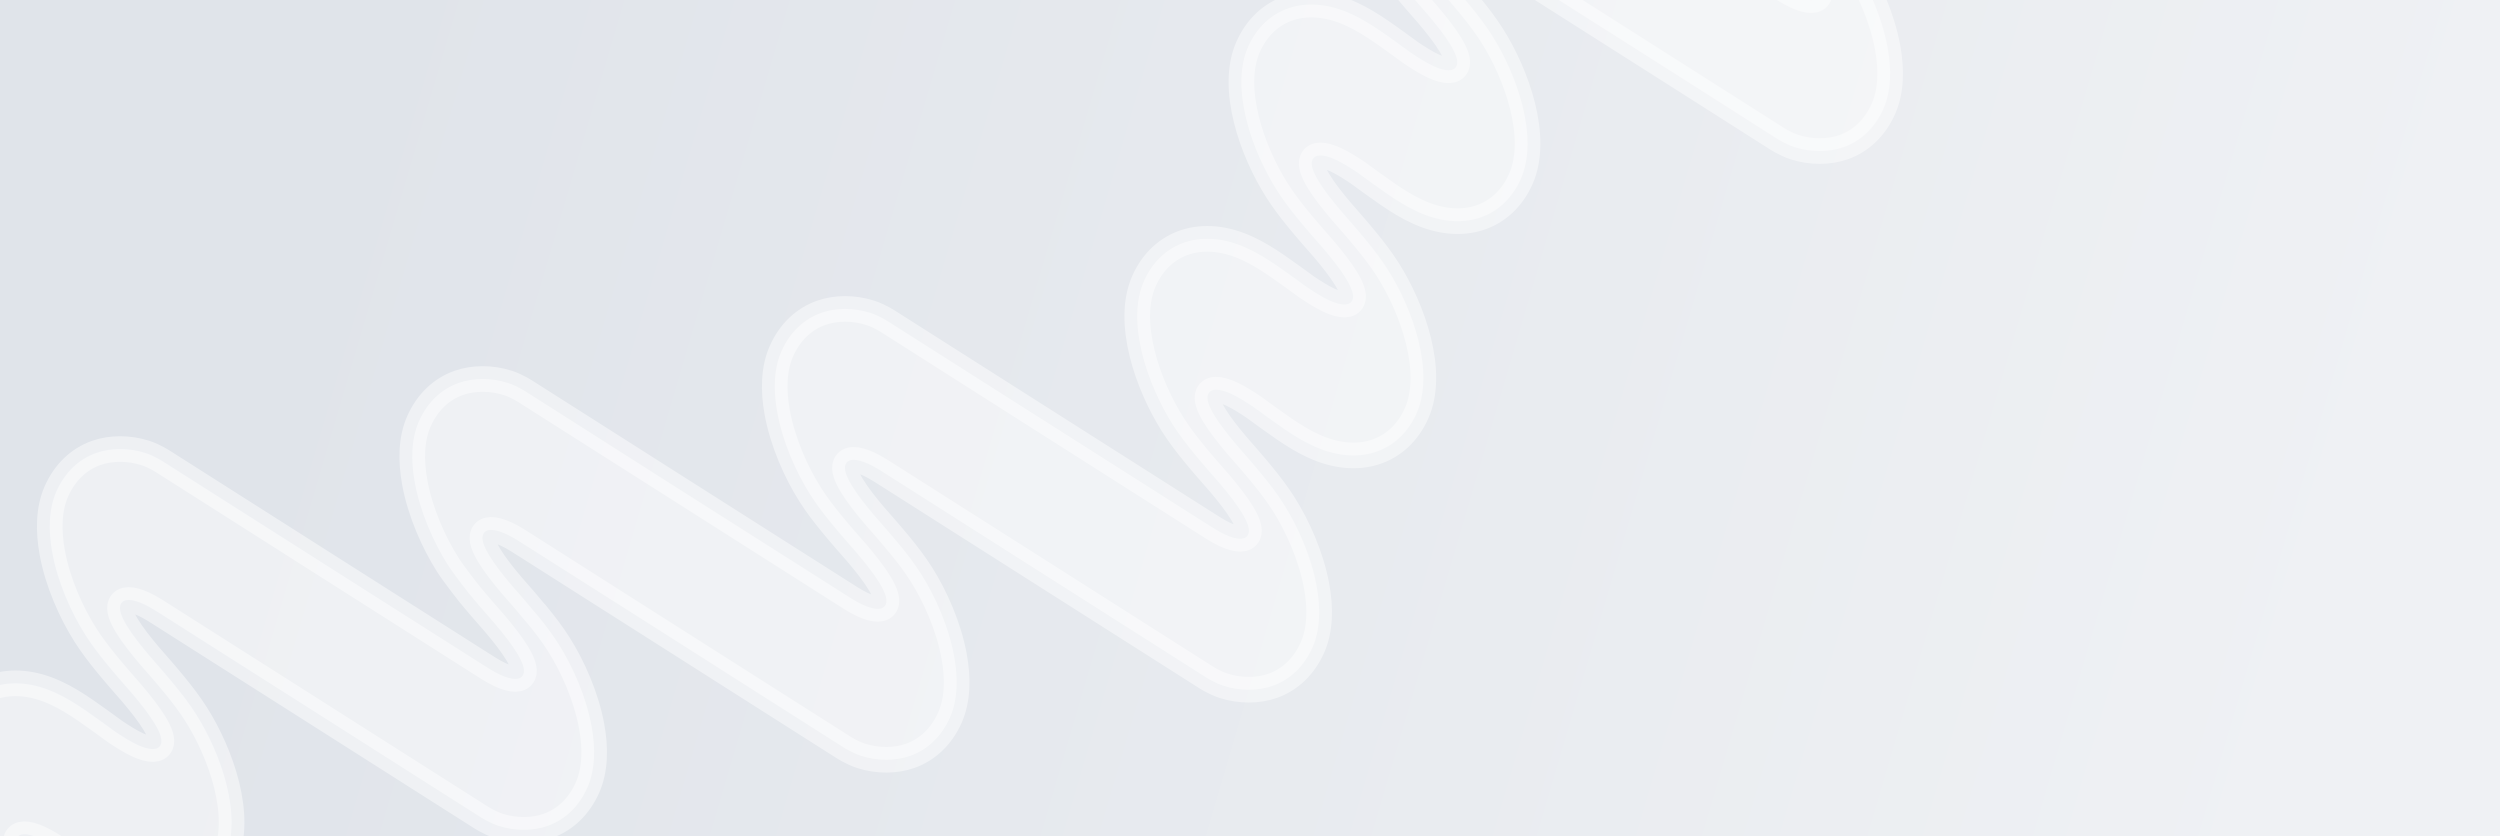 <svg width="1952" height="653" viewBox="0 0 1952 653" fill="none" xmlns="http://www.w3.org/2000/svg">
<rect x="0" y="0" width="1952" height="653" fill="#333333" stroke="none"/>
<g clip-path="url(#clip0_60_6539)">
<rect width="1952" height="653" fill="url(#paint0_linear_60_6539)"/>
<g style="mix-blend-mode:screen">
<mask id="path-1-outside-1_60_6539" maskUnits="userSpaceOnUse" x="-1492.75" y="-358.091" width="3299.55" height="2022.85" fill="black">
<rect fill="white" x="-1492.75" y="-358.091" width="3299.55" height="2022.85"/>
<path d="M1479.45 -226.077C1492.92 -210.218 1504.98 -193.489 1501.77 -186.27C1499.79 -181.813 1493.71 -181.453 1483.53 -186.113C1477.99 -188.715 1472.27 -192.316 1466.23 -196.351C1450.59 -207.636 1434.74 -219.831 1420 -226.52C1385.05 -242.886 1352.72 -232.009 1339.03 -201.213C1324.66 -168.903 1342.04 -119.682 1361.54 -88.984C1366.47 -81.231 1372.22 -73.696 1378.17 -66.427C1384.86 -58.23 1391.8 -50.388 1398.09 -43.162C1411.56 -27.303 1423.62 -10.574 1420.41 -3.355C1418.42 1.102 1412.35 1.462 1402.16 -3.198C1396.62 -5.8 1391 -9.549 1384.87 -13.436L1139.68 -169.234C1139.68 -169.234 1132.82 -173.841 1125.31 -176.263C1112.37 -180.435 1098.25 -180.325 1086.9 -176.291C1073.43 -171.512 1062.54 -161.291 1055.93 -146.48C1049.77 -132.62 1049.46 -115.649 1052.64 -98.341C1056.88 -75.319 1067.31 -51.777 1078.46 -34.221C1083.38 -26.468 1089.13 -18.932 1095.08 -11.664C1101.78 -3.466 1108.71 4.375 1115 11.601C1128.47 27.46 1140.53 44.189 1137.32 51.409C1135.34 55.865 1129.27 56.225 1119.08 51.565C1113.54 48.964 1107.82 45.362 1101.79 41.327C1086.15 30.043 1070.29 17.847 1055.55 11.159C1020.6 -5.207 988.275 5.67 974.582 36.465C960.215 68.776 977.59 117.996 997.098 148.694C1002.02 156.447 1007.77 163.983 1013.72 171.251C1020.42 179.449 1027.35 187.29 1033.68 194.502C1047.15 210.361 1059.2 227.089 1055.99 234.309C1054.01 238.766 1047.94 239.126 1037.75 234.465C1032.21 231.864 1026.5 228.263 1020.46 224.227C1004.82 212.943 988.965 200.748 974.226 194.059C939.272 177.693 906.947 188.57 893.254 219.365C878.887 251.676 896.262 300.896 915.77 331.594C920.694 339.348 926.443 346.883 932.391 354.151C939.088 362.349 946.024 370.19 952.349 377.402C965.819 393.261 977.876 409.99 974.666 417.209C972.684 421.666 966.611 422.026 956.424 417.366C950.884 414.764 945.261 411.015 939.132 407.128L693.941 251.33C693.941 251.33 687.079 246.723 679.569 244.301C666.628 240.128 652.511 240.239 641.158 244.273C627.692 249.052 616.802 259.273 610.189 274.084C604.026 287.944 603.717 304.915 606.903 322.222C611.139 345.244 621.57 368.786 632.719 386.343C637.642 394.096 643.411 401.587 649.36 408.855C656.057 417.053 662.993 424.894 669.318 432.106C682.787 447.965 694.845 464.694 691.634 471.913C689.653 476.37 683.579 476.73 673.392 472.07C667.853 469.468 662.229 465.719 656.1 461.832L410.91 306.034C410.91 306.034 404.048 301.427 396.538 299.005C383.596 294.833 369.479 294.943 358.126 298.977C344.66 303.756 333.77 313.978 327.158 328.788C320.995 342.648 320.685 359.619 323.871 376.926C328.107 399.949 338.539 423.491 349.687 441.047C354.611 448.8 366.403 463.635 366.403 463.635C373.086 471.802 379.961 479.599 386.286 486.81C399.756 502.669 411.813 519.398 408.603 526.617C406.621 531.074 400.547 531.434 390.361 526.774C384.821 524.172 379.198 520.423 373.068 516.536L127.878 360.739C127.878 360.739 121.016 356.131 113.506 353.71C100.565 349.537 86.447 349.647 75.095 353.681C61.629 358.461 50.739 368.682 44.126 383.492C37.963 397.353 37.654 414.323 40.839 431.631C45.075 454.653 55.507 478.195 66.656 495.751C71.579 503.505 77.328 511.04 83.277 518.308C89.974 526.506 96.91 534.347 103.201 541.573C116.671 557.433 128.728 574.161 125.518 581.381C123.536 585.838 117.462 586.198 107.276 581.537C101.736 578.936 96.02 575.335 89.984 571.299C74.345 560.015 58.49 547.82 43.751 541.131C8.796 524.765 -23.528 535.642 -37.221 566.437C-51.589 598.748 -34.214 647.968 -14.705 678.666C-9.782 686.419 -4.033 693.955 1.916 701.223C8.613 709.421 15.549 717.262 21.84 724.488C35.31 740.348 47.367 757.076 44.157 764.296C42.175 768.752 36.101 769.113 25.915 764.452C20.375 761.851 14.659 758.25 8.622 754.214C-7.016 742.93 -22.871 730.734 -37.611 724.046C-72.565 707.68 -104.889 718.557 -118.583 749.352C-132.95 781.663 -115.575 830.883 -96.066 861.581C-91.143 869.334 -85.394 876.87 -79.445 884.138C-72.749 892.336 -65.813 900.177 -59.521 907.403C-46.051 923.263 -33.994 939.991 -37.204 947.211C-39.186 951.667 -45.26 952.028 -55.447 947.367C-60.986 944.766 -66.609 941.016 -72.739 937.129L-317.929 781.332C-317.929 781.332 -324.791 776.724 -332.301 774.303C-345.242 770.13 -359.36 770.241 -370.712 774.274C-384.178 779.054 -395.069 789.275 -401.681 804.086C-407.844 817.946 -408.154 834.916 -404.968 852.224C-400.732 875.246 -390.3 898.788 -379.151 916.345C-374.228 924.098 -362.436 938.932 -362.436 938.932C-355.753 947.1 -348.878 954.896 -342.552 962.107C-329.083 977.967 -317.026 994.695 -320.236 1001.91C-322.218 1006.37 -328.291 1006.73 -338.478 1002.07C-344.018 999.47 -349.641 995.72 -355.77 991.833L-600.96 836.036C-600.96 836.036 -607.822 831.428 -615.332 829.007C-628.274 824.834 -642.391 824.945 -653.744 828.979C-667.21 833.758 -678.1 843.979 -684.713 858.79C-690.876 872.65 -691.185 889.62 -687.999 906.928C-683.763 929.95 -673.332 953.492 -662.183 971.049C-657.26 978.802 -651.51 986.337 -645.562 993.606C-638.865 1001.8 -631.929 1009.64 -625.637 1016.87C-612.168 1032.73 -600.111 1049.46 -603.321 1056.68C-605.302 1061.13 -611.376 1061.5 -621.563 1056.83C-627.103 1054.23 -632.819 1050.63 -638.855 1046.6C-654.494 1035.31 -670.349 1023.12 -685.088 1016.43C-720.042 1000.06 -752.367 1010.94 -766.06 1041.73C-780.427 1074.05 -763.052 1123.27 -743.544 1153.96C-738.621 1161.72 -732.872 1169.25 -726.923 1176.52C-720.226 1184.72 -713.29 1192.56 -706.998 1199.79C-693.529 1215.64 -681.472 1232.37 -684.682 1239.59C-686.664 1244.05 -692.737 1244.41 -702.924 1239.75C-708.464 1237.15 -714.087 1233.4 -720.216 1229.51L-965.406 1073.71C-965.406 1073.71 -972.268 1069.11 -979.778 1066.69C-992.72 1062.51 -1006.84 1062.62 -1018.19 1066.66C-1031.66 1071.44 -1042.55 1081.66 -1049.16 1096.47C-1055.32 1110.33 -1055.63 1127.3 -1052.45 1144.61C-1048.21 1167.63 -1037.78 1191.17 -1026.63 1208.73C-1021.71 1216.48 -1015.96 1224.02 -1010.01 1231.28C-1003.31 1239.48 -996.375 1247.32 -990.083 1254.55C-976.614 1270.41 -964.557 1287.14 -967.767 1294.36C-969.748 1298.81 -975.822 1299.17 -986.009 1294.51C-991.549 1291.91 -997.265 1288.31 -1003.3 1284.27C-1018.94 1272.99 -1034.79 1260.8 -1049.53 1254.11C-1084.49 1237.74 -1116.81 1248.62 -1130.51 1279.41C-1144.87 1311.72 -1127.5 1360.94 -1107.99 1391.64C-1103.07 1399.4 -1097.32 1406.93 -1091.37 1414.2C-1084.67 1422.4 -1077.74 1430.24 -1071.44 1437.46C-1057.97 1453.32 -1045.92 1470.05 -1049.13 1477.27C-1051.11 1481.73 -1057.18 1482.09 -1067.37 1477.43C-1072.91 1474.83 -1078.63 1471.23 -1084.66 1467.19C-1100.3 1455.91 -1116.16 1443.71 -1130.9 1437.02C-1165.85 1420.66 -1198.17 1431.53 -1211.87 1462.33C-1226.09 1494.25 -1208.73 1543.44 -1189.21 1574.17C-1184.28 1581.92 -1178.53 1589.46 -1172.59 1596.73L-1119.59 1613.81C-1126.29 1605.62 -1133.22 1597.78 -1139.51 1590.55C-1152.98 1574.69 -1165.04 1557.96 -1161.83 1550.74C-1159.85 1546.29 -1153.78 1545.93 -1143.59 1550.59C-1138.05 1553.19 -1132.33 1556.79 -1126.3 1560.82C-1110.66 1572.11 -1094.8 1584.3 -1080.06 1590.99C-1045.11 1607.36 -1012.79 1596.48 -999.092 1565.69C-984.725 1533.38 -1002.1 1484.15 -1021.61 1453.46C-1026.53 1445.7 -1032.28 1438.17 -1038.23 1430.9C-1044.93 1422.7 -1051.86 1414.86 -1058.15 1407.63C-1071.62 1391.78 -1083.68 1375.05 -1080.47 1367.83C-1078.49 1363.37 -1072.41 1363.01 -1062.23 1367.67C-1056.69 1370.27 -1050.97 1373.87 -1044.94 1377.91C-1029.3 1389.19 -1013.44 1401.39 -998.703 1408.08C-963.749 1424.44 -931.424 1413.57 -917.731 1382.77C-903.364 1350.46 -920.739 1301.24 -940.247 1270.54C-945.17 1262.79 -950.919 1255.25 -956.868 1247.98C-963.565 1239.79 -970.501 1231.95 -976.792 1224.72C-990.262 1208.86 -1002.32 1192.13 -999.109 1184.91C-997.127 1180.46 -991.054 1180.1 -980.867 1184.76C-975.327 1187.36 -969.704 1191.11 -963.575 1194.99L-718.385 1350.79C-718.385 1350.79 -711.523 1355.4 -704.013 1357.82C-691.071 1361.99 -676.954 1361.88 -665.601 1357.85C-652.135 1353.07 -641.245 1342.85 -634.632 1328.04C-628.469 1314.18 -628.16 1297.21 -631.346 1279.9C-635.582 1256.88 -646.013 1233.33 -657.162 1215.78C-662.085 1208.03 -667.834 1200.49 -673.783 1193.22C-680.48 1185.02 -687.416 1177.18 -693.708 1169.96C-707.177 1154.1 -719.234 1137.37 -716.024 1130.15C-714.042 1125.69 -707.969 1125.33 -697.782 1129.99C-692.242 1132.59 -686.526 1136.2 -680.49 1140.23C-664.851 1151.52 -648.996 1163.71 -634.257 1170.4C-599.303 1186.76 -566.978 1175.89 -553.285 1145.09C-538.918 1112.78 -556.293 1063.56 -575.801 1032.86C-580.724 1025.11 -586.473 1017.57 -592.422 1010.31C-599.119 1002.11 -606.055 994.267 -612.346 987.041C-625.816 971.182 -637.873 954.454 -634.663 947.234C-632.681 942.777 -626.608 942.417 -616.421 947.077C-610.881 949.679 -605.258 953.428 -599.129 957.316L-353.939 1113.11C-353.939 1113.11 -347.077 1117.72 -339.567 1120.14C-326.625 1124.31 -312.508 1124.2 -301.155 1120.17C-287.689 1115.39 -276.799 1105.17 -270.186 1090.36C-264.023 1076.5 -263.714 1059.53 -266.9 1042.22C-271.136 1019.2 -281.567 995.657 -292.716 978.1C-297.639 970.347 -303.389 962.812 -309.337 955.543L-309.432 955.513C-316.115 947.345 -322.99 939.549 -329.315 932.337C-342.785 916.478 -354.842 899.75 -351.632 892.53C-349.65 888.073 -343.576 887.713 -333.39 892.373C-327.85 894.975 -322.226 898.724 -316.097 902.611L-70.907 1058.41C-70.907 1058.41 -64.045 1063.02 -56.535 1065.44C-43.593 1069.61 -29.476 1069.5 -18.124 1065.47C-4.658 1060.69 6.233 1050.47 12.845 1035.65C19.008 1021.79 19.318 1004.82 16.132 987.517C11.896 964.495 1.464 940.953 -9.685 923.396C-14.608 915.643 -20.357 908.107 -26.306 900.839C-33.002 892.641 -39.938 884.8 -46.23 877.574C-59.7 861.715 -71.757 844.986 -68.547 837.766C-66.565 833.31 -60.491 832.95 -50.305 837.61C-44.765 840.211 -39.049 843.813 -33.012 847.848C-17.374 859.133 -1.518 871.328 13.221 878.016C48.175 894.382 80.499 883.505 94.193 852.71C108.56 820.4 91.185 771.179 71.676 740.481C66.753 732.728 61.004 725.193 55.055 717.924C48.359 709.727 41.423 701.885 35.131 694.659C21.661 678.8 9.604 662.071 12.814 654.851C14.796 650.395 20.87 650.035 31.056 654.695C36.596 657.297 42.312 660.898 48.349 664.933C63.988 676.218 79.843 688.413 94.582 695.102C129.536 711.468 161.86 700.591 175.554 669.795C189.921 637.485 172.546 588.264 153.038 557.566C148.114 549.813 142.365 542.278 136.416 535.009C129.72 526.812 122.784 518.97 116.492 511.744C103.022 495.885 90.965 479.156 94.176 471.937C96.157 467.48 102.231 467.12 112.418 471.78C117.957 474.382 123.581 478.131 129.71 482.018L374.9 637.816C374.9 637.816 381.762 642.423 389.272 644.844C402.214 649.017 416.331 648.907 427.683 644.873C441.149 640.094 452.04 629.872 458.652 615.062C464.815 601.202 465.125 584.231 461.939 566.923C457.703 543.901 447.271 520.359 436.123 502.803C431.199 495.05 425.45 487.514 419.501 480.246L419.407 480.215C412.724 472.048 405.849 464.251 399.524 457.04C386.054 441.181 373.997 424.452 377.207 417.232C379.189 412.776 385.262 412.416 395.449 417.076C400.989 419.677 406.612 423.427 412.741 427.314L657.932 583.111C657.932 583.111 664.794 587.719 672.304 590.14C685.245 594.313 699.363 594.203 710.715 590.169C724.181 585.389 735.071 575.168 741.684 560.358C747.847 546.497 748.156 529.527 744.97 512.219C740.734 489.197 730.303 465.655 719.154 448.098C714.231 440.345 708.482 432.81 702.533 425.542L702.438 425.511C695.755 417.344 688.88 409.547 682.555 402.336C669.086 386.477 657.028 369.748 660.239 362.528C662.22 358.072 668.294 357.711 678.481 362.372C684.021 364.973 689.644 368.723 695.773 372.61L940.963 528.407C940.963 528.407 947.825 533.015 955.335 535.436C968.277 539.609 982.394 539.498 993.747 535.464C1007.21 530.685 1018.1 520.464 1024.72 505.653C1030.88 491.793 1031.19 474.823 1028 457.515C1023.77 434.493 1013.33 410.951 1002.19 393.394C997.262 385.641 991.513 378.106 985.564 370.838C978.868 362.64 971.932 354.798 965.64 347.572C952.17 331.713 940.113 314.985 943.324 307.765C945.305 303.308 951.379 302.948 961.566 307.608C967.105 310.21 972.822 313.811 978.858 317.847C994.497 329.131 1010.35 341.326 1025.09 348.015C1060.05 364.381 1092.37 353.504 1106.06 322.709C1120.43 290.398 1103.06 241.178 1083.55 210.479C1078.62 202.726 1072.87 195.191 1066.93 187.923C1060.23 179.725 1053.29 171.884 1047 164.657C1033.53 148.798 1021.47 132.07 1024.68 124.85C1026.67 120.393 1032.74 120.033 1042.93 124.693C1048.47 127.295 1054.18 130.896 1060.22 134.932C1075.86 146.216 1091.71 158.411 1106.45 165.1C1141.41 181.466 1173.73 170.589 1187.42 139.794C1201.79 107.483 1184.42 58.263 1164.91 27.564C1159.98 19.811 1154.24 12.276 1148.29 5.008C1141.59 -3.19 1134.65 -11.031 1128.36 -18.258C1114.89 -34.117 1102.84 -50.845 1106.05 -58.065C1108.03 -62.522 1114.1 -62.882 1124.29 -58.221C1129.83 -55.62 1135.45 -51.87 1141.58 -47.983L1386.77 107.814C1386.77 107.814 1393.63 112.421 1401.14 114.843C1414.08 119.016 1428.2 118.905 1439.55 114.871C1453.02 110.092 1463.91 99.871 1470.52 85.06C1476.69 71.2 1477 54.23 1473.81 36.922C1469.57 13.9 1459.14 -9.642 1447.99 -27.199C1443.07 -34.952 1437.32 -42.487 1431.37 -49.756C1424.67 -57.953 1417.74 -65.795 1411.45 -73.021C1397.98 -88.88 1385.92 -105.609 1389.13 -112.828C1391.11 -117.285 1397.19 -117.645 1407.37 -112.985C1412.91 -110.383 1418.63 -106.782 1424.67 -102.747C1440.3 -91.462 1456.16 -79.267 1470.9 -72.578C1505.85 -56.212 1538.18 -67.089 1551.87 -97.885C1566.24 -130.195 1548.86 -179.416 1529.35 -210.114C1524.43 -217.867 1518.68 -225.402 1512.73 -232.671L1459.74 -249.758C1466.43 -241.56 1473.37 -233.719 1479.66 -226.493L1479.45 -226.077Z"/>
</mask>
<path d="M1479.45 -226.077C1492.92 -210.218 1504.98 -193.489 1501.77 -186.27C1499.79 -181.813 1493.71 -181.453 1483.53 -186.113C1477.99 -188.715 1472.27 -192.316 1466.23 -196.351C1450.59 -207.636 1434.74 -219.831 1420 -226.52C1385.05 -242.886 1352.72 -232.009 1339.03 -201.213C1324.66 -168.903 1342.04 -119.682 1361.54 -88.984C1366.47 -81.231 1372.22 -73.696 1378.17 -66.427C1384.86 -58.23 1391.8 -50.388 1398.09 -43.162C1411.56 -27.303 1423.62 -10.574 1420.41 -3.355C1418.42 1.102 1412.35 1.462 1402.16 -3.198C1396.62 -5.8 1391 -9.549 1384.87 -13.436L1139.68 -169.234C1139.68 -169.234 1132.82 -173.841 1125.31 -176.263C1112.37 -180.435 1098.25 -180.325 1086.9 -176.291C1073.43 -171.512 1062.54 -161.291 1055.93 -146.48C1049.77 -132.62 1049.46 -115.649 1052.64 -98.341C1056.88 -75.319 1067.31 -51.777 1078.46 -34.221C1083.38 -26.468 1089.13 -18.932 1095.08 -11.664C1101.78 -3.466 1108.71 4.375 1115 11.601C1128.47 27.46 1140.53 44.189 1137.32 51.409C1135.34 55.865 1129.27 56.225 1119.08 51.565C1113.54 48.964 1107.82 45.362 1101.79 41.327C1086.15 30.043 1070.29 17.847 1055.55 11.159C1020.6 -5.207 988.275 5.67 974.582 36.465C960.215 68.776 977.59 117.996 997.098 148.694C1002.02 156.447 1007.77 163.983 1013.72 171.251C1020.42 179.449 1027.35 187.29 1033.68 194.502C1047.15 210.361 1059.2 227.089 1055.99 234.309C1054.01 238.766 1047.94 239.126 1037.75 234.465C1032.21 231.864 1026.5 228.263 1020.46 224.227C1004.82 212.943 988.965 200.748 974.226 194.059C939.272 177.693 906.947 188.57 893.254 219.365C878.887 251.676 896.262 300.896 915.77 331.594C920.694 339.348 926.443 346.883 932.391 354.151C939.088 362.349 946.024 370.19 952.349 377.402C965.819 393.261 977.876 409.99 974.666 417.209C972.684 421.666 966.611 422.026 956.424 417.366C950.884 414.764 945.261 411.015 939.132 407.128L693.941 251.33C693.941 251.33 687.079 246.723 679.569 244.301C666.628 240.128 652.511 240.239 641.158 244.273C627.692 249.052 616.802 259.273 610.189 274.084C604.026 287.944 603.717 304.915 606.903 322.222C611.139 345.244 621.57 368.786 632.719 386.343C637.642 394.096 643.411 401.587 649.36 408.855C656.057 417.053 662.993 424.894 669.318 432.106C682.787 447.965 694.845 464.694 691.634 471.913C689.653 476.37 683.579 476.73 673.392 472.07C667.853 469.468 662.229 465.719 656.1 461.832L410.91 306.034C410.91 306.034 404.048 301.427 396.538 299.005C383.596 294.833 369.479 294.943 358.126 298.977C344.66 303.756 333.77 313.978 327.158 328.788C320.995 342.648 320.685 359.619 323.871 376.926C328.107 399.949 338.539 423.491 349.687 441.047C354.611 448.8 366.403 463.635 366.403 463.635C373.086 471.802 379.961 479.599 386.286 486.81C399.756 502.669 411.813 519.398 408.603 526.617C406.621 531.074 400.547 531.434 390.361 526.774C384.821 524.172 379.198 520.423 373.068 516.536L127.878 360.739C127.878 360.739 121.016 356.131 113.506 353.71C100.565 349.537 86.447 349.647 75.095 353.681C61.629 358.461 50.739 368.682 44.126 383.492C37.963 397.353 37.654 414.323 40.839 431.631C45.075 454.653 55.507 478.195 66.656 495.751C71.579 503.505 77.328 511.04 83.277 518.308C89.974 526.506 96.91 534.347 103.201 541.573C116.671 557.433 128.728 574.161 125.518 581.381C123.536 585.838 117.462 586.198 107.276 581.537C101.736 578.936 96.02 575.335 89.984 571.299C74.345 560.015 58.49 547.82 43.751 541.131C8.796 524.765 -23.528 535.642 -37.221 566.437C-51.589 598.748 -34.214 647.968 -14.705 678.666C-9.782 686.419 -4.033 693.955 1.916 701.223C8.613 709.421 15.549 717.262 21.84 724.488C35.31 740.348 47.367 757.076 44.157 764.296C42.175 768.752 36.101 769.113 25.915 764.452C20.375 761.851 14.659 758.25 8.622 754.214C-7.016 742.93 -22.871 730.734 -37.611 724.046C-72.565 707.68 -104.889 718.557 -118.583 749.352C-132.95 781.663 -115.575 830.883 -96.066 861.581C-91.143 869.334 -85.394 876.87 -79.445 884.138C-72.749 892.336 -65.813 900.177 -59.521 907.403C-46.051 923.263 -33.994 939.991 -37.204 947.211C-39.186 951.667 -45.26 952.028 -55.447 947.367C-60.986 944.766 -66.609 941.016 -72.739 937.129L-317.929 781.332C-317.929 781.332 -324.791 776.724 -332.301 774.303C-345.242 770.13 -359.36 770.241 -370.712 774.274C-384.178 779.054 -395.069 789.275 -401.681 804.086C-407.844 817.946 -408.154 834.916 -404.968 852.224C-400.732 875.246 -390.3 898.788 -379.151 916.345C-374.228 924.098 -362.436 938.932 -362.436 938.932C-355.753 947.1 -348.878 954.896 -342.552 962.107C-329.083 977.967 -317.026 994.695 -320.236 1001.91C-322.218 1006.37 -328.291 1006.73 -338.478 1002.07C-344.018 999.47 -349.641 995.72 -355.77 991.833L-600.96 836.036C-600.96 836.036 -607.822 831.428 -615.332 829.007C-628.274 824.834 -642.391 824.945 -653.744 828.979C-667.21 833.758 -678.1 843.979 -684.713 858.79C-690.876 872.65 -691.185 889.62 -687.999 906.928C-683.763 929.95 -673.332 953.492 -662.183 971.049C-657.26 978.802 -651.51 986.337 -645.562 993.606C-638.865 1001.8 -631.929 1009.64 -625.637 1016.87C-612.168 1032.73 -600.111 1049.46 -603.321 1056.68C-605.302 1061.13 -611.376 1061.5 -621.563 1056.83C-627.103 1054.23 -632.819 1050.63 -638.855 1046.6C-654.494 1035.31 -670.349 1023.12 -685.088 1016.43C-720.042 1000.06 -752.367 1010.94 -766.06 1041.73C-780.427 1074.05 -763.052 1123.27 -743.544 1153.96C-738.621 1161.72 -732.872 1169.25 -726.923 1176.52C-720.226 1184.72 -713.29 1192.56 -706.998 1199.79C-693.529 1215.64 -681.472 1232.37 -684.682 1239.59C-686.664 1244.05 -692.737 1244.41 -702.924 1239.75C-708.464 1237.15 -714.087 1233.4 -720.216 1229.51L-965.406 1073.71C-965.406 1073.71 -972.268 1069.11 -979.778 1066.69C-992.72 1062.51 -1006.84 1062.62 -1018.19 1066.66C-1031.66 1071.44 -1042.55 1081.66 -1049.16 1096.47C-1055.32 1110.33 -1055.63 1127.3 -1052.45 1144.61C-1048.21 1167.63 -1037.78 1191.17 -1026.63 1208.73C-1021.71 1216.48 -1015.96 1224.02 -1010.01 1231.28C-1003.31 1239.48 -996.375 1247.32 -990.083 1254.55C-976.614 1270.41 -964.557 1287.14 -967.767 1294.36C-969.748 1298.81 -975.822 1299.17 -986.009 1294.51C-991.549 1291.91 -997.265 1288.31 -1003.3 1284.27C-1018.94 1272.99 -1034.79 1260.8 -1049.53 1254.11C-1084.49 1237.74 -1116.81 1248.62 -1130.51 1279.41C-1144.87 1311.72 -1127.5 1360.94 -1107.99 1391.64C-1103.07 1399.4 -1097.32 1406.93 -1091.37 1414.2C-1084.67 1422.4 -1077.74 1430.24 -1071.44 1437.46C-1057.97 1453.32 -1045.92 1470.05 -1049.13 1477.27C-1051.11 1481.73 -1057.18 1482.09 -1067.37 1477.43C-1072.91 1474.83 -1078.63 1471.23 -1084.66 1467.19C-1100.3 1455.91 -1116.16 1443.71 -1130.9 1437.02C-1165.85 1420.66 -1198.17 1431.53 -1211.87 1462.33C-1226.09 1494.25 -1208.73 1543.44 -1189.21 1574.17C-1184.28 1581.92 -1178.53 1589.46 -1172.59 1596.73L-1119.59 1613.81C-1126.29 1605.62 -1133.22 1597.78 -1139.51 1590.55C-1152.98 1574.69 -1165.04 1557.96 -1161.83 1550.74C-1159.85 1546.29 -1153.78 1545.93 -1143.59 1550.59C-1138.05 1553.19 -1132.33 1556.79 -1126.3 1560.82C-1110.66 1572.11 -1094.8 1584.3 -1080.06 1590.99C-1045.11 1607.36 -1012.79 1596.48 -999.092 1565.69C-984.725 1533.38 -1002.1 1484.15 -1021.61 1453.46C-1026.53 1445.7 -1032.28 1438.17 -1038.23 1430.9C-1044.93 1422.7 -1051.86 1414.86 -1058.15 1407.63C-1071.62 1391.78 -1083.68 1375.05 -1080.47 1367.83C-1078.49 1363.37 -1072.41 1363.01 -1062.23 1367.67C-1056.69 1370.27 -1050.97 1373.87 -1044.94 1377.91C-1029.3 1389.19 -1013.44 1401.39 -998.703 1408.08C-963.749 1424.44 -931.424 1413.57 -917.731 1382.77C-903.364 1350.46 -920.739 1301.24 -940.247 1270.54C-945.17 1262.79 -950.919 1255.25 -956.868 1247.98C-963.565 1239.79 -970.501 1231.95 -976.792 1224.72C-990.262 1208.86 -1002.32 1192.13 -999.109 1184.91C-997.127 1180.46 -991.054 1180.1 -980.867 1184.76C-975.327 1187.36 -969.704 1191.11 -963.575 1194.99L-718.385 1350.79C-718.385 1350.79 -711.523 1355.4 -704.013 1357.82C-691.071 1361.99 -676.954 1361.88 -665.601 1357.85C-652.135 1353.07 -641.245 1342.85 -634.632 1328.04C-628.469 1314.18 -628.16 1297.21 -631.346 1279.9C-635.582 1256.88 -646.013 1233.33 -657.162 1215.78C-662.085 1208.03 -667.834 1200.49 -673.783 1193.22C-680.48 1185.02 -687.416 1177.18 -693.708 1169.96C-707.177 1154.1 -719.234 1137.37 -716.024 1130.15C-714.042 1125.69 -707.969 1125.33 -697.782 1129.99C-692.242 1132.59 -686.526 1136.2 -680.49 1140.23C-664.851 1151.52 -648.996 1163.71 -634.257 1170.4C-599.303 1186.76 -566.978 1175.89 -553.285 1145.09C-538.918 1112.78 -556.293 1063.56 -575.801 1032.86C-580.724 1025.11 -586.473 1017.57 -592.422 1010.31C-599.119 1002.11 -606.055 994.267 -612.346 987.041C-625.816 971.182 -637.873 954.454 -634.663 947.234C-632.681 942.777 -626.608 942.417 -616.421 947.077C-610.881 949.679 -605.258 953.428 -599.129 957.316L-353.939 1113.11C-353.939 1113.11 -347.077 1117.72 -339.567 1120.14C-326.625 1124.31 -312.508 1124.2 -301.155 1120.17C-287.689 1115.39 -276.799 1105.17 -270.186 1090.36C-264.023 1076.5 -263.714 1059.53 -266.9 1042.22C-271.136 1019.2 -281.567 995.657 -292.716 978.1C-297.639 970.347 -303.389 962.812 -309.337 955.543L-309.432 955.513C-316.115 947.345 -322.99 939.549 -329.315 932.337C-342.785 916.478 -354.842 899.75 -351.632 892.53C-349.65 888.073 -343.576 887.713 -333.39 892.373C-327.85 894.975 -322.226 898.724 -316.097 902.611L-70.907 1058.41C-70.907 1058.41 -64.045 1063.02 -56.535 1065.44C-43.593 1069.61 -29.476 1069.5 -18.124 1065.47C-4.658 1060.69 6.233 1050.47 12.845 1035.65C19.008 1021.79 19.318 1004.82 16.132 987.517C11.896 964.495 1.464 940.953 -9.685 923.396C-14.608 915.643 -20.357 908.107 -26.306 900.839C-33.002 892.641 -39.938 884.8 -46.23 877.574C-59.7 861.715 -71.757 844.986 -68.547 837.766C-66.565 833.31 -60.491 832.95 -50.305 837.61C-44.765 840.211 -39.049 843.813 -33.012 847.848C-17.374 859.133 -1.518 871.328 13.221 878.016C48.175 894.382 80.499 883.505 94.193 852.71C108.56 820.4 91.185 771.179 71.676 740.481C66.753 732.728 61.004 725.193 55.055 717.924C48.359 709.727 41.423 701.885 35.131 694.659C21.661 678.8 9.604 662.071 12.814 654.851C14.796 650.395 20.87 650.035 31.056 654.695C36.596 657.297 42.312 660.898 48.349 664.933C63.988 676.218 79.843 688.413 94.582 695.102C129.536 711.468 161.86 700.591 175.554 669.795C189.921 637.485 172.546 588.264 153.038 557.566C148.114 549.813 142.365 542.278 136.416 535.009C129.72 526.812 122.784 518.97 116.492 511.744C103.022 495.885 90.965 479.156 94.176 471.937C96.157 467.48 102.231 467.12 112.418 471.78C117.957 474.382 123.581 478.131 129.71 482.018L374.9 637.816C374.9 637.816 381.762 642.423 389.272 644.844C402.214 649.017 416.331 648.907 427.683 644.873C441.149 640.094 452.04 629.872 458.652 615.062C464.815 601.202 465.125 584.231 461.939 566.923C457.703 543.901 447.271 520.359 436.123 502.803C431.199 495.05 425.45 487.514 419.501 480.246L419.407 480.215C412.724 472.048 405.849 464.251 399.524 457.04C386.054 441.181 373.997 424.452 377.207 417.232C379.189 412.776 385.262 412.416 395.449 417.076C400.989 419.677 406.612 423.427 412.741 427.314L657.932 583.111C657.932 583.111 664.794 587.719 672.304 590.14C685.245 594.313 699.363 594.203 710.715 590.169C724.181 585.389 735.071 575.168 741.684 560.358C747.847 546.497 748.156 529.527 744.97 512.219C740.734 489.197 730.303 465.655 719.154 448.098C714.231 440.345 708.482 432.81 702.533 425.542L702.438 425.511C695.755 417.344 688.88 409.547 682.555 402.336C669.086 386.477 657.028 369.748 660.239 362.528C662.22 358.072 668.294 357.711 678.481 362.372C684.021 364.973 689.644 368.723 695.773 372.61L940.963 528.407C940.963 528.407 947.825 533.015 955.335 535.436C968.277 539.609 982.394 539.498 993.747 535.464C1007.21 530.685 1018.1 520.464 1024.72 505.653C1030.88 491.793 1031.19 474.823 1028 457.515C1023.77 434.493 1013.33 410.951 1002.19 393.394C997.262 385.641 991.513 378.106 985.564 370.838C978.868 362.64 971.932 354.798 965.64 347.572C952.17 331.713 940.113 314.985 943.324 307.765C945.305 303.308 951.379 302.948 961.566 307.608C967.105 310.21 972.822 313.811 978.858 317.847C994.497 329.131 1010.35 341.326 1025.09 348.015C1060.05 364.381 1092.37 353.504 1106.06 322.709C1120.43 290.398 1103.06 241.178 1083.55 210.479C1078.62 202.726 1072.87 195.191 1066.93 187.923C1060.23 179.725 1053.29 171.884 1047 164.657C1033.53 148.798 1021.47 132.07 1024.68 124.85C1026.67 120.393 1032.74 120.033 1042.93 124.693C1048.47 127.295 1054.18 130.896 1060.22 134.932C1075.86 146.216 1091.71 158.411 1106.45 165.1C1141.41 181.466 1173.73 170.589 1187.42 139.794C1201.79 107.483 1184.42 58.263 1164.91 27.564C1159.98 19.811 1154.24 12.276 1148.29 5.008C1141.59 -3.19 1134.65 -11.031 1128.36 -18.258C1114.89 -34.117 1102.84 -50.845 1106.05 -58.065C1108.03 -62.522 1114.1 -62.882 1124.29 -58.221C1129.83 -55.62 1135.45 -51.87 1141.58 -47.983L1386.77 107.814C1386.77 107.814 1393.63 112.421 1401.14 114.843C1414.08 119.016 1428.2 118.905 1439.55 114.871C1453.02 110.092 1463.91 99.871 1470.52 85.06C1476.69 71.2 1477 54.23 1473.81 36.922C1469.57 13.9 1459.14 -9.642 1447.99 -27.199C1443.07 -34.952 1437.32 -42.487 1431.37 -49.756C1424.67 -57.953 1417.74 -65.795 1411.45 -73.021C1397.98 -88.88 1385.92 -105.609 1389.13 -112.828C1391.11 -117.285 1397.19 -117.645 1407.37 -112.985C1412.91 -110.383 1418.63 -106.782 1424.67 -102.747C1440.3 -91.462 1456.16 -79.267 1470.9 -72.578C1505.85 -56.212 1538.18 -67.089 1551.87 -97.885C1566.24 -130.195 1548.86 -179.416 1529.35 -210.114C1524.43 -217.867 1518.68 -225.402 1512.73 -232.671L1459.74 -249.758C1466.43 -241.56 1473.37 -233.719 1479.66 -226.493L1479.45 -226.077Z" fill="white" fill-opacity="0.45"/>
<path d="M1479.45 -226.077C1492.92 -210.218 1504.98 -193.489 1501.77 -186.27C1499.79 -181.813 1493.71 -181.453 1483.53 -186.113C1477.99 -188.715 1472.27 -192.316 1466.23 -196.351C1450.59 -207.636 1434.74 -219.831 1420 -226.52C1385.05 -242.886 1352.72 -232.009 1339.03 -201.213C1324.66 -168.903 1342.04 -119.682 1361.54 -88.984C1366.47 -81.231 1372.22 -73.696 1378.17 -66.427C1384.86 -58.23 1391.8 -50.388 1398.09 -43.162C1411.56 -27.303 1423.62 -10.574 1420.41 -3.355C1418.42 1.102 1412.35 1.462 1402.16 -3.198C1396.62 -5.8 1391 -9.549 1384.87 -13.436L1139.68 -169.234C1139.68 -169.234 1132.82 -173.841 1125.31 -176.263C1112.37 -180.435 1098.25 -180.325 1086.9 -176.291C1073.43 -171.512 1062.54 -161.291 1055.93 -146.48C1049.77 -132.62 1049.46 -115.649 1052.64 -98.341C1056.88 -75.319 1067.31 -51.777 1078.46 -34.221C1083.38 -26.468 1089.13 -18.932 1095.08 -11.664C1101.78 -3.466 1108.71 4.375 1115 11.601C1128.47 27.46 1140.53 44.189 1137.32 51.409C1135.34 55.865 1129.27 56.225 1119.08 51.565C1113.54 48.964 1107.82 45.362 1101.79 41.327C1086.15 30.043 1070.29 17.847 1055.55 11.159C1020.6 -5.207 988.275 5.67 974.582 36.465C960.215 68.776 977.59 117.996 997.098 148.694C1002.02 156.447 1007.77 163.983 1013.72 171.251C1020.42 179.449 1027.35 187.29 1033.68 194.502C1047.15 210.361 1059.2 227.089 1055.99 234.309C1054.01 238.766 1047.94 239.126 1037.75 234.465C1032.21 231.864 1026.5 228.263 1020.46 224.227C1004.82 212.943 988.965 200.748 974.226 194.059C939.272 177.693 906.947 188.57 893.254 219.365C878.887 251.676 896.262 300.896 915.77 331.594C920.694 339.348 926.443 346.883 932.391 354.151C939.088 362.349 946.024 370.19 952.349 377.402C965.819 393.261 977.876 409.99 974.666 417.209C972.684 421.666 966.611 422.026 956.424 417.366C950.884 414.764 945.261 411.015 939.132 407.128L693.941 251.33C693.941 251.33 687.079 246.723 679.569 244.301C666.628 240.128 652.511 240.239 641.158 244.273C627.692 249.052 616.802 259.273 610.189 274.084C604.026 287.944 603.717 304.915 606.903 322.222C611.139 345.244 621.57 368.786 632.719 386.343C637.642 394.096 643.411 401.587 649.36 408.855C656.057 417.053 662.993 424.894 669.318 432.106C682.787 447.965 694.845 464.694 691.634 471.913C689.653 476.37 683.579 476.73 673.392 472.07C667.853 469.468 662.229 465.719 656.1 461.832L410.91 306.034C410.91 306.034 404.048 301.427 396.538 299.005C383.596 294.833 369.479 294.943 358.126 298.977C344.66 303.756 333.77 313.978 327.158 328.788C320.995 342.648 320.685 359.619 323.871 376.926C328.107 399.949 338.539 423.491 349.687 441.047C354.611 448.8 366.403 463.635 366.403 463.635C373.086 471.802 379.961 479.599 386.286 486.81C399.756 502.669 411.813 519.398 408.603 526.617C406.621 531.074 400.547 531.434 390.361 526.774C384.821 524.172 379.198 520.423 373.068 516.536L127.878 360.739C127.878 360.739 121.016 356.131 113.506 353.71C100.565 349.537 86.447 349.647 75.095 353.681C61.629 358.461 50.739 368.682 44.126 383.492C37.963 397.353 37.654 414.323 40.839 431.631C45.075 454.653 55.507 478.195 66.656 495.751C71.579 503.505 77.328 511.04 83.277 518.308C89.974 526.506 96.91 534.347 103.201 541.573C116.671 557.433 128.728 574.161 125.518 581.381C123.536 585.838 117.462 586.198 107.276 581.537C101.736 578.936 96.02 575.335 89.984 571.299C74.345 560.015 58.49 547.82 43.751 541.131C8.796 524.765 -23.528 535.642 -37.221 566.437C-51.589 598.748 -34.214 647.968 -14.705 678.666C-9.782 686.419 -4.033 693.955 1.916 701.223C8.613 709.421 15.549 717.262 21.84 724.488C35.31 740.348 47.367 757.076 44.157 764.296C42.175 768.752 36.101 769.113 25.915 764.452C20.375 761.851 14.659 758.25 8.622 754.214C-7.016 742.93 -22.871 730.734 -37.611 724.046C-72.565 707.68 -104.889 718.557 -118.583 749.352C-132.95 781.663 -115.575 830.883 -96.066 861.581C-91.143 869.334 -85.394 876.87 -79.445 884.138C-72.749 892.336 -65.813 900.177 -59.521 907.403C-46.051 923.263 -33.994 939.991 -37.204 947.211C-39.186 951.667 -45.26 952.028 -55.447 947.367C-60.986 944.766 -66.609 941.016 -72.739 937.129L-317.929 781.332C-317.929 781.332 -324.791 776.724 -332.301 774.303C-345.242 770.13 -359.36 770.241 -370.712 774.274C-384.178 779.054 -395.069 789.275 -401.681 804.086C-407.844 817.946 -408.154 834.916 -404.968 852.224C-400.732 875.246 -390.3 898.788 -379.151 916.345C-374.228 924.098 -362.436 938.932 -362.436 938.932C-355.753 947.1 -348.878 954.896 -342.552 962.107C-329.083 977.967 -317.026 994.695 -320.236 1001.91C-322.218 1006.37 -328.291 1006.73 -338.478 1002.07C-344.018 999.47 -349.641 995.72 -355.77 991.833L-600.96 836.036C-600.96 836.036 -607.822 831.428 -615.332 829.007C-628.274 824.834 -642.391 824.945 -653.744 828.979C-667.21 833.758 -678.1 843.979 -684.713 858.79C-690.876 872.65 -691.185 889.62 -687.999 906.928C-683.763 929.95 -673.332 953.492 -662.183 971.049C-657.26 978.802 -651.51 986.337 -645.562 993.606C-638.865 1001.8 -631.929 1009.64 -625.637 1016.87C-612.168 1032.73 -600.111 1049.46 -603.321 1056.68C-605.302 1061.13 -611.376 1061.5 -621.563 1056.83C-627.103 1054.23 -632.819 1050.63 -638.855 1046.6C-654.494 1035.31 -670.349 1023.12 -685.088 1016.43C-720.042 1000.06 -752.367 1010.94 -766.06 1041.73C-780.427 1074.05 -763.052 1123.27 -743.544 1153.96C-738.621 1161.72 -732.872 1169.25 -726.923 1176.52C-720.226 1184.72 -713.29 1192.56 -706.998 1199.79C-693.529 1215.64 -681.472 1232.37 -684.682 1239.59C-686.664 1244.05 -692.737 1244.41 -702.924 1239.75C-708.464 1237.15 -714.087 1233.4 -720.216 1229.51L-965.406 1073.71C-965.406 1073.71 -972.268 1069.11 -979.778 1066.69C-992.72 1062.51 -1006.84 1062.62 -1018.19 1066.66C-1031.66 1071.44 -1042.55 1081.66 -1049.16 1096.47C-1055.32 1110.33 -1055.63 1127.3 -1052.45 1144.61C-1048.21 1167.63 -1037.78 1191.17 -1026.63 1208.73C-1021.71 1216.48 -1015.96 1224.02 -1010.01 1231.28C-1003.31 1239.48 -996.375 1247.32 -990.083 1254.55C-976.614 1270.41 -964.557 1287.14 -967.767 1294.36C-969.748 1298.81 -975.822 1299.17 -986.009 1294.51C-991.549 1291.91 -997.265 1288.31 -1003.3 1284.27C-1018.94 1272.99 -1034.79 1260.8 -1049.53 1254.11C-1084.49 1237.74 -1116.81 1248.62 -1130.51 1279.41C-1144.87 1311.72 -1127.5 1360.94 -1107.99 1391.64C-1103.07 1399.4 -1097.32 1406.93 -1091.37 1414.2C-1084.67 1422.4 -1077.74 1430.24 -1071.44 1437.46C-1057.97 1453.32 -1045.92 1470.05 -1049.13 1477.27C-1051.11 1481.73 -1057.18 1482.09 -1067.37 1477.43C-1072.91 1474.83 -1078.63 1471.23 -1084.66 1467.19C-1100.3 1455.91 -1116.16 1443.71 -1130.9 1437.02C-1165.85 1420.66 -1198.17 1431.53 -1211.87 1462.33C-1226.09 1494.25 -1208.73 1543.44 -1189.21 1574.17C-1184.28 1581.92 -1178.53 1589.46 -1172.59 1596.73L-1119.59 1613.81C-1126.29 1605.62 -1133.22 1597.78 -1139.51 1590.55C-1152.98 1574.69 -1165.04 1557.96 -1161.83 1550.74C-1159.85 1546.29 -1153.78 1545.93 -1143.59 1550.59C-1138.05 1553.19 -1132.33 1556.79 -1126.3 1560.82C-1110.66 1572.11 -1094.8 1584.3 -1080.06 1590.99C-1045.11 1607.36 -1012.79 1596.48 -999.092 1565.69C-984.725 1533.38 -1002.1 1484.15 -1021.61 1453.46C-1026.53 1445.7 -1032.28 1438.17 -1038.23 1430.9C-1044.93 1422.7 -1051.86 1414.86 -1058.15 1407.63C-1071.62 1391.78 -1083.68 1375.05 -1080.47 1367.83C-1078.49 1363.37 -1072.41 1363.01 -1062.23 1367.67C-1056.69 1370.27 -1050.97 1373.87 -1044.94 1377.91C-1029.3 1389.19 -1013.44 1401.39 -998.703 1408.08C-963.749 1424.44 -931.424 1413.57 -917.731 1382.77C-903.364 1350.46 -920.739 1301.24 -940.247 1270.54C-945.17 1262.79 -950.919 1255.25 -956.868 1247.98C-963.565 1239.79 -970.501 1231.95 -976.792 1224.72C-990.262 1208.86 -1002.32 1192.13 -999.109 1184.91C-997.127 1180.46 -991.054 1180.1 -980.867 1184.76C-975.327 1187.36 -969.704 1191.11 -963.575 1194.99L-718.385 1350.79C-718.385 1350.79 -711.523 1355.4 -704.013 1357.82C-691.071 1361.99 -676.954 1361.88 -665.601 1357.85C-652.135 1353.07 -641.245 1342.85 -634.632 1328.04C-628.469 1314.18 -628.16 1297.21 -631.346 1279.9C-635.582 1256.88 -646.013 1233.33 -657.162 1215.78C-662.085 1208.03 -667.834 1200.49 -673.783 1193.22C-680.48 1185.02 -687.416 1177.18 -693.708 1169.96C-707.177 1154.1 -719.234 1137.37 -716.024 1130.15C-714.042 1125.69 -707.969 1125.33 -697.782 1129.99C-692.242 1132.59 -686.526 1136.2 -680.49 1140.23C-664.851 1151.52 -648.996 1163.71 -634.257 1170.4C-599.303 1186.76 -566.978 1175.89 -553.285 1145.09C-538.918 1112.78 -556.293 1063.56 -575.801 1032.86C-580.724 1025.11 -586.473 1017.57 -592.422 1010.31C-599.119 1002.11 -606.055 994.267 -612.346 987.041C-625.816 971.182 -637.873 954.454 -634.663 947.234C-632.681 942.777 -626.608 942.417 -616.421 947.077C-610.881 949.679 -605.258 953.428 -599.129 957.316L-353.939 1113.11C-353.939 1113.11 -347.077 1117.72 -339.567 1120.14C-326.625 1124.31 -312.508 1124.2 -301.155 1120.17C-287.689 1115.39 -276.799 1105.17 -270.186 1090.36C-264.023 1076.5 -263.714 1059.53 -266.9 1042.22C-271.136 1019.2 -281.567 995.657 -292.716 978.1C-297.639 970.347 -303.389 962.812 -309.337 955.543L-309.432 955.513C-316.115 947.345 -322.99 939.549 -329.315 932.337C-342.785 916.478 -354.842 899.75 -351.632 892.53C-349.65 888.073 -343.576 887.713 -333.39 892.373C-327.85 894.975 -322.226 898.724 -316.097 902.611L-70.907 1058.41C-70.907 1058.41 -64.045 1063.02 -56.535 1065.44C-43.593 1069.61 -29.476 1069.5 -18.124 1065.47C-4.658 1060.69 6.233 1050.47 12.845 1035.65C19.008 1021.79 19.318 1004.82 16.132 987.517C11.896 964.495 1.464 940.953 -9.685 923.396C-14.608 915.643 -20.357 908.107 -26.306 900.839C-33.002 892.641 -39.938 884.8 -46.23 877.574C-59.7 861.715 -71.757 844.986 -68.547 837.766C-66.565 833.31 -60.491 832.95 -50.305 837.61C-44.765 840.211 -39.049 843.813 -33.012 847.848C-17.374 859.133 -1.518 871.328 13.221 878.016C48.175 894.382 80.499 883.505 94.193 852.71C108.56 820.4 91.185 771.179 71.676 740.481C66.753 732.728 61.004 725.193 55.055 717.924C48.359 709.727 41.423 701.885 35.131 694.659C21.661 678.8 9.604 662.071 12.814 654.851C14.796 650.395 20.87 650.035 31.056 654.695C36.596 657.297 42.312 660.898 48.349 664.933C63.988 676.218 79.843 688.413 94.582 695.102C129.536 711.468 161.86 700.591 175.554 669.795C189.921 637.485 172.546 588.264 153.038 557.566C148.114 549.813 142.365 542.278 136.416 535.009C129.72 526.812 122.784 518.97 116.492 511.744C103.022 495.885 90.965 479.156 94.176 471.937C96.157 467.48 102.231 467.12 112.418 471.78C117.957 474.382 123.581 478.131 129.71 482.018L374.9 637.816C374.9 637.816 381.762 642.423 389.272 644.844C402.214 649.017 416.331 648.907 427.683 644.873C441.149 640.094 452.04 629.872 458.652 615.062C464.815 601.202 465.125 584.231 461.939 566.923C457.703 543.901 447.271 520.359 436.123 502.803C431.199 495.05 425.45 487.514 419.501 480.246L419.407 480.215C412.724 472.048 405.849 464.251 399.524 457.04C386.054 441.181 373.997 424.452 377.207 417.232C379.189 412.776 385.262 412.416 395.449 417.076C400.989 419.677 406.612 423.427 412.741 427.314L657.932 583.111C657.932 583.111 664.794 587.719 672.304 590.14C685.245 594.313 699.363 594.203 710.715 590.169C724.181 585.389 735.071 575.168 741.684 560.358C747.847 546.497 748.156 529.527 744.97 512.219C740.734 489.197 730.303 465.655 719.154 448.098C714.231 440.345 708.482 432.81 702.533 425.542L702.438 425.511C695.755 417.344 688.88 409.547 682.555 402.336C669.086 386.477 657.028 369.748 660.239 362.528C662.22 358.072 668.294 357.711 678.481 362.372C684.021 364.973 689.644 368.723 695.773 372.61L940.963 528.407C940.963 528.407 947.825 533.015 955.335 535.436C968.277 539.609 982.394 539.498 993.747 535.464C1007.21 530.685 1018.1 520.464 1024.72 505.653C1030.88 491.793 1031.19 474.823 1028 457.515C1023.77 434.493 1013.33 410.951 1002.19 393.394C997.262 385.641 991.513 378.106 985.564 370.838C978.868 362.64 971.932 354.798 965.64 347.572C952.17 331.713 940.113 314.985 943.324 307.765C945.305 303.308 951.379 302.948 961.566 307.608C967.105 310.21 972.822 313.811 978.858 317.847C994.497 329.131 1010.35 341.326 1025.09 348.015C1060.05 364.381 1092.37 353.504 1106.06 322.709C1120.43 290.398 1103.06 241.178 1083.55 210.479C1078.62 202.726 1072.87 195.191 1066.93 187.923C1060.23 179.725 1053.29 171.884 1047 164.657C1033.53 148.798 1021.47 132.07 1024.68 124.85C1026.67 120.393 1032.74 120.033 1042.93 124.693C1048.47 127.295 1054.18 130.896 1060.22 134.932C1075.86 146.216 1091.71 158.411 1106.45 165.1C1141.41 181.466 1173.73 170.589 1187.42 139.794C1201.79 107.483 1184.42 58.263 1164.91 27.564C1159.98 19.811 1154.24 12.276 1148.29 5.008C1141.59 -3.19 1134.65 -11.031 1128.36 -18.258C1114.89 -34.117 1102.84 -50.845 1106.05 -58.065C1108.03 -62.522 1114.1 -62.882 1124.29 -58.221C1129.83 -55.62 1135.45 -51.87 1141.58 -47.983L1386.77 107.814C1386.77 107.814 1393.63 112.421 1401.14 114.843C1414.08 119.016 1428.2 118.905 1439.55 114.871C1453.02 110.092 1463.91 99.871 1470.52 85.06C1476.69 71.2 1477 54.23 1473.81 36.922C1469.57 13.9 1459.14 -9.642 1447.99 -27.199C1443.07 -34.952 1437.32 -42.487 1431.37 -49.756C1424.67 -57.953 1417.74 -65.795 1411.45 -73.021C1397.98 -88.88 1385.92 -105.609 1389.13 -112.828C1391.11 -117.285 1397.19 -117.645 1407.37 -112.985C1412.91 -110.383 1418.63 -106.782 1424.67 -102.747C1440.3 -91.462 1456.16 -79.267 1470.9 -72.578C1505.85 -56.212 1538.18 -67.089 1551.87 -97.885C1566.24 -130.195 1548.86 -179.416 1529.35 -210.114C1524.43 -217.867 1518.68 -225.402 1512.73 -232.671L1459.74 -249.758C1466.43 -241.56 1473.37 -233.719 1479.66 -226.493L1479.45 -226.077Z" stroke="white" stroke-opacity="0.45" stroke-width="20" mask="url(#path-1-outside-1_60_6539)"/>
</g>
</g>
<defs>
<linearGradient id="paint0_linear_60_6539" x1="1751.69" y1="752.31" x2="206.242" y2="298.308" gradientUnits="userSpaceOnUse">
<stop stop-color="#EFF1F4"/>
<stop offset="1" stop-color="#E0E4EA"/>
</linearGradient>
<clipPath id="clip0_60_6539">
<rect width="1952" height="653" fill="white"/>
</clipPath>
</defs>
</svg>
